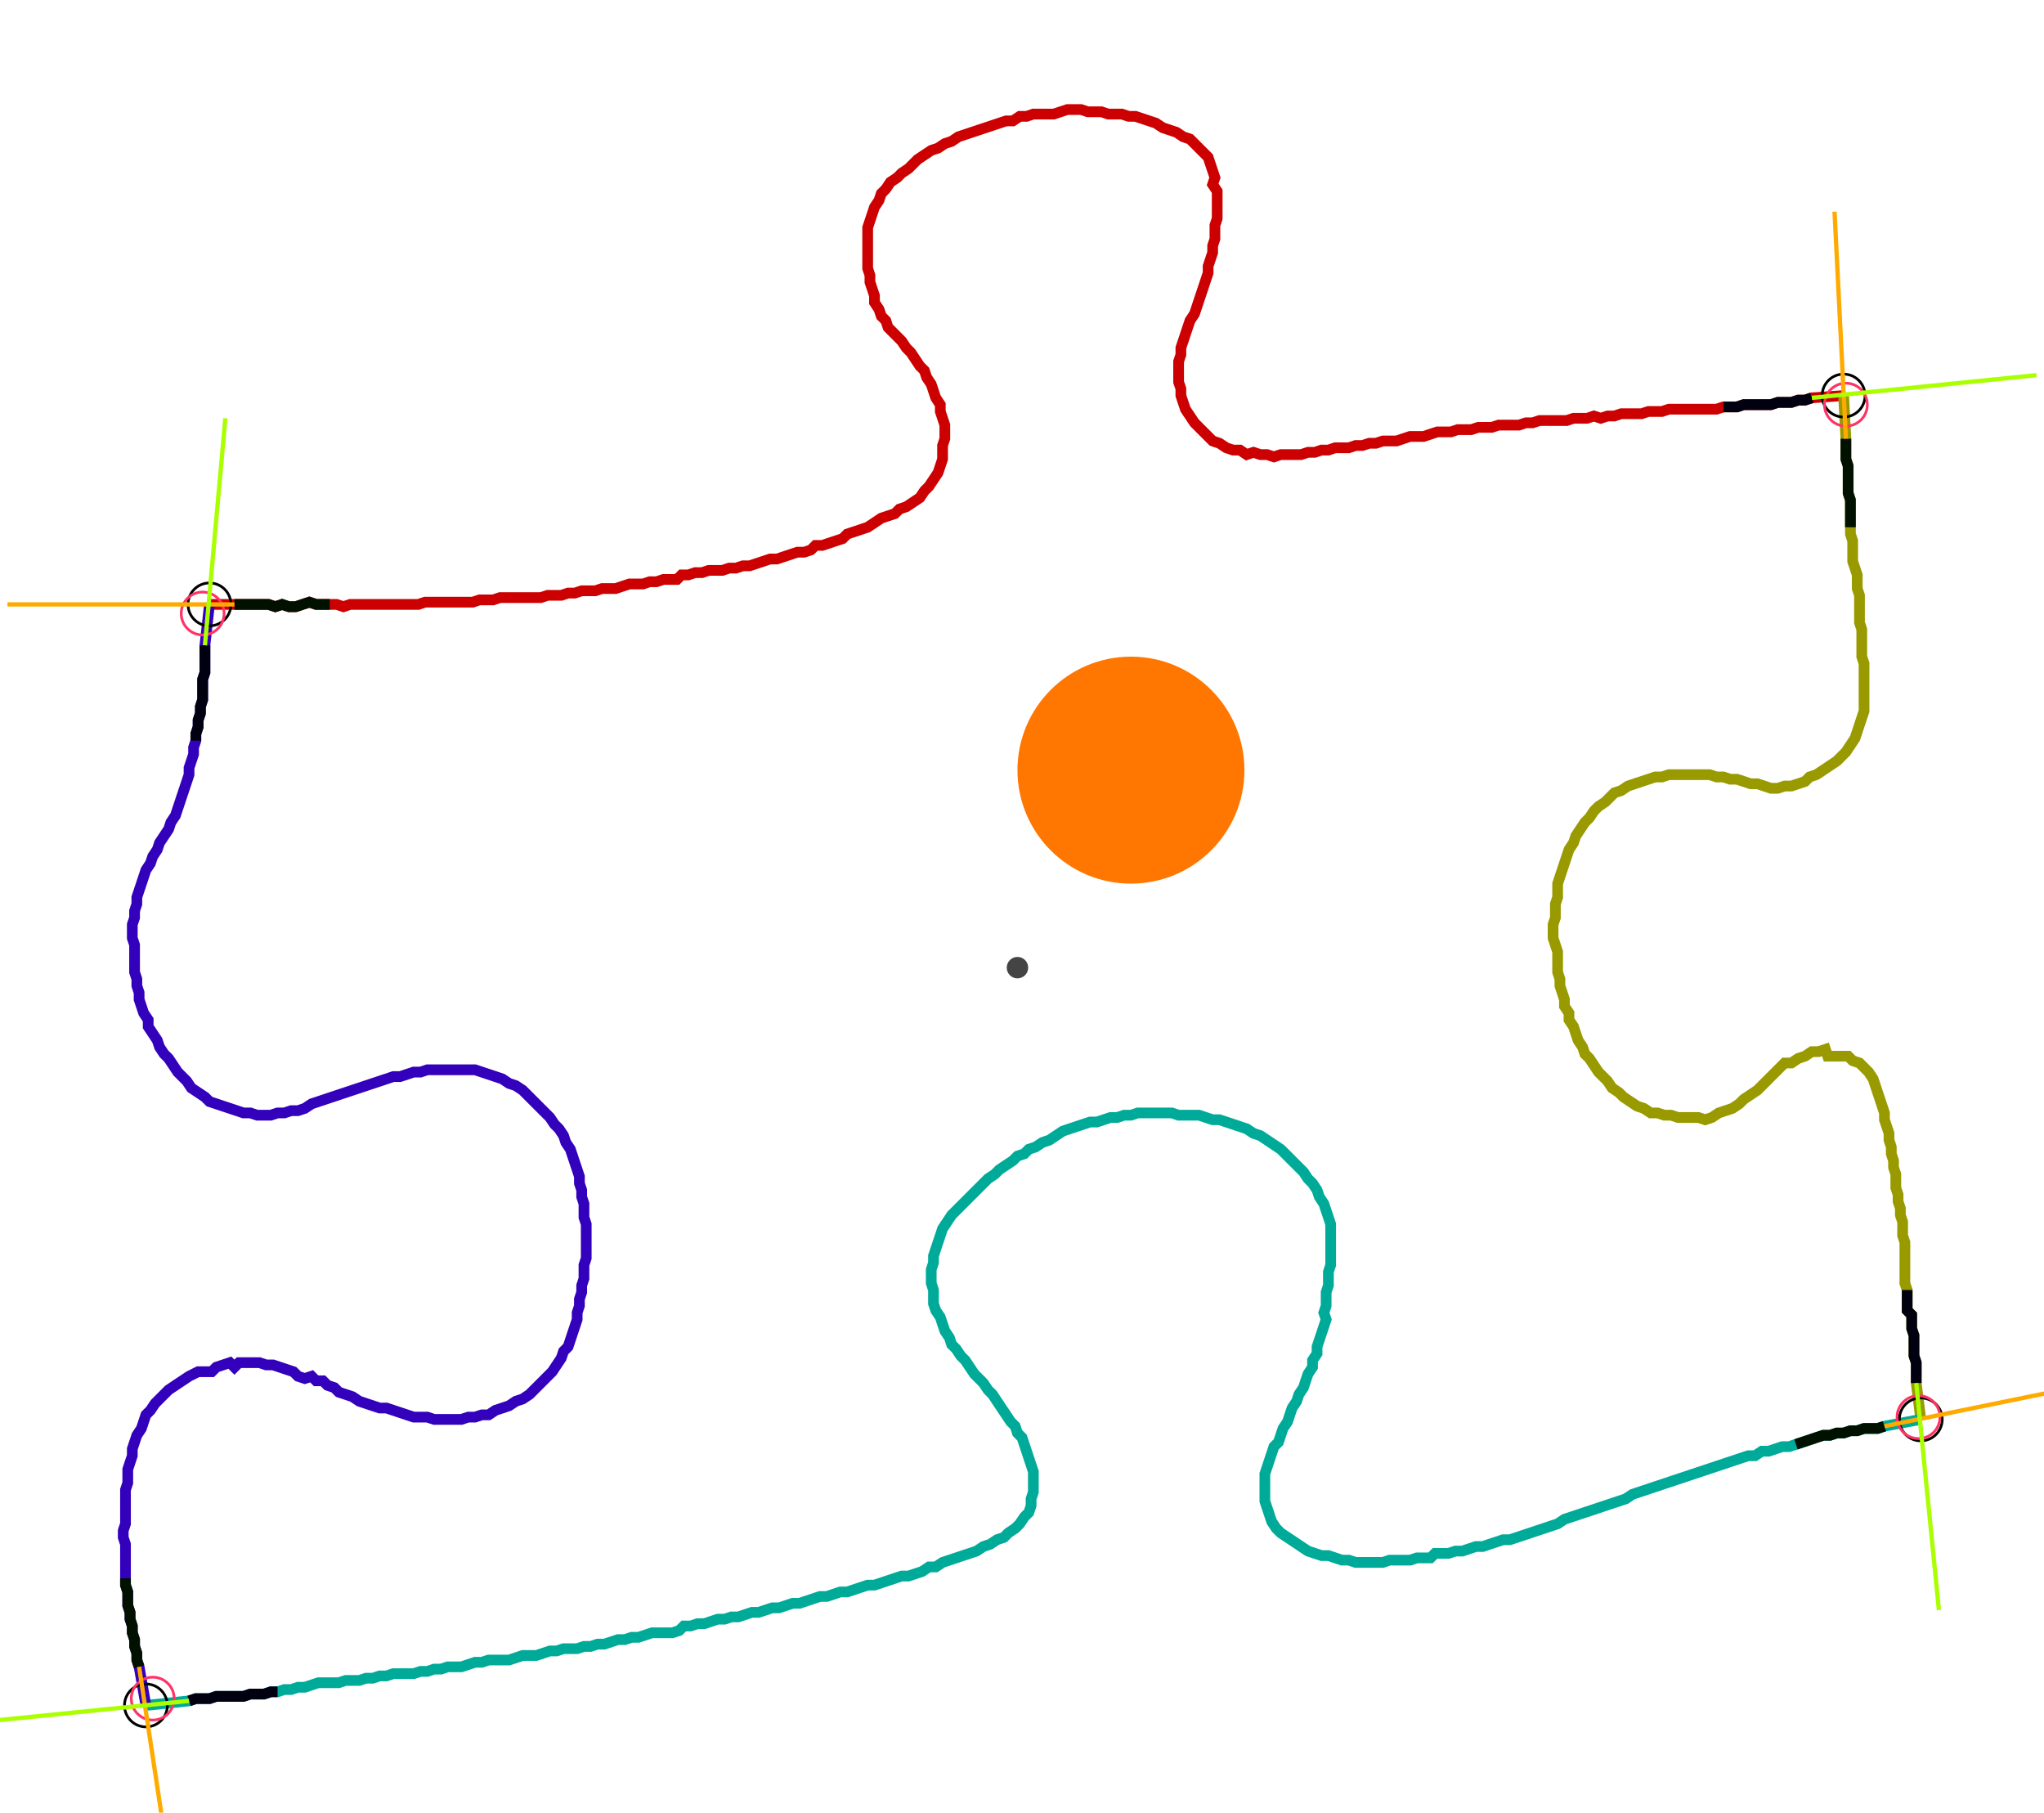<?xml version="1.0" encoding="UTF-8" standalone="no"?><svg width="504.127" height="446.984" viewBox="-10 -10 188.042 168.995" xmlns="http://www.w3.org/2000/svg" xmlns:xlink="http://www.w3.org/1999/xlink"><polyline points="8.254,46.349 10.582,46.349 11.217,46.349 11.852,46.349 12.487,46.349 13.122,46.349 13.757,46.349 14.392,46.561 15.026,46.349 15.661,46.561 16.296,46.561 16.931,46.349 17.566,46.138 18.201,46.349 18.836,46.349 19.471,46.349 20.106,46.349 20.741,46.561 21.376,46.349 22.011,46.349 22.646,46.349 23.28,46.349 23.915,46.349 24.55,46.349 25.185,46.349 25.82,46.349 26.455,46.349 27.09,46.349 27.725,46.349 28.36,46.138 28.995,46.138 29.63,46.138 30.265,46.138 30.899,46.138 31.534,46.138 32.169,46.138 32.804,46.138 33.439,45.926 34.074,45.926 34.709,45.926 35.344,45.714 35.979,45.714 36.614,45.714 37.249,45.714 37.884,45.714 38.519,45.714 39.153,45.714 39.788,45.503 40.423,45.503 41.058,45.503 41.693,45.291 42.328,45.291 42.963,45.079 43.598,45.079 44.233,45.079 44.868,44.868 45.503,44.868 46.138,44.868 46.772,44.656 47.407,44.444 48.042,44.444 48.677,44.444 49.312,44.233 49.947,44.233 50.582,44.021 51.217,44.021 51.852,44.021 52.275,43.598 52.91,43.598 53.545,43.386 54.18,43.386 54.815,43.175 55.45,43.175 56.085,43.175 56.72,42.963 57.354,42.963 57.989,42.751 58.624,42.751 59.259,42.54 59.894,42.328 60.529,42.116 61.164,42.116 61.799,41.905 62.434,41.693 63.069,41.481 63.704,41.481 64.339,41.27 64.762,40.847 65.397,40.847 66.032,40.635 66.667,40.423 67.302,40.212 67.725,39.788 68.36,39.577 68.995,39.365 69.63,39.153 70.265,38.73 70.899,38.307 71.534,38.095 72.169,37.884 72.593,37.46 73.228,37.249 73.862,36.825 74.497,36.402 74.921,35.767 75.344,35.344 75.767,34.709 76.19,34.074 76.402,33.439 76.614,32.804 76.614,32.169 76.614,31.534 76.825,30.899 76.825,30.265 76.825,29.63 76.614,28.995 76.402,28.36 76.402,27.725 75.979,27.09 75.767,26.455 75.556,25.82 75.132,25.185 74.921,24.55 74.497,24.127 74.074,23.492 73.651,22.857 73.228,22.434 72.804,21.799 72.381,21.376 71.958,20.952 71.534,20.529 71.323,19.894 70.899,19.471 70.688,18.836 70.265,18.201 70.265,17.566 70.053,16.931 69.841,16.296 69.841,15.661 69.63,15.026 69.63,14.392 69.63,13.757 69.63,13.122 69.63,12.487 69.63,11.852 69.63,11.217 69.841,10.582 70.053,9.947 70.265,9.312 70.688,8.677 70.899,8.042 71.323,7.619 71.746,6.984 72.381,6.561 72.804,6.138 73.439,5.714 73.862,5.291 74.286,4.868 74.921,4.444 75.556,4.021 76.19,3.81 76.825,3.386 77.46,3.175 78.095,2.751 78.73,2.54 79.365,2.328 80.0,2.116 80.635,1.905 81.27,1.693 81.905,1.481 82.54,1.27 83.175,1.27 83.81,0.847 84.444,0.847 85.079,0.635 85.714,0.635 86.349,0.635 86.984,0.635 87.619,0.423 88.254,0.212 88.889,0.212 89.524,0.212 90.159,0.423 90.794,0.423 91.429,0.423 92.063,0.635 92.698,0.635 93.333,0.635 93.968,0.847 94.603,0.847 95.238,1.058 95.873,1.27 96.508,1.481 97.143,1.905 97.778,2.116 98.413,2.328 99.048,2.751 99.683,2.963 100.106,3.386 100.529,3.81 100.952,4.233 101.376,4.656 101.587,5.291 101.799,5.926 102.011,6.561 101.799,7.196 102.222,7.831 102.222,8.466 102.222,9.101 102.222,9.735 102.222,10.37 102.011,11.005 102.011,11.64 102.011,12.275 101.799,12.91 101.799,13.545 101.587,14.18 101.376,14.815 101.376,15.45 101.164,16.085 100.952,16.72 100.741,17.354 100.529,17.989 100.317,18.624 100.106,19.259 99.683,19.894 99.471,20.529 99.259,21.164 99.048,21.799 98.836,22.434 98.836,23.069 98.624,23.704 98.624,24.339 98.624,24.974 98.624,25.608 98.836,26.243 98.836,26.878 99.048,27.513 99.259,28.148 99.683,28.783 100.106,29.418 100.529,29.841 100.952,30.265 101.376,30.688 101.799,31.111 102.434,31.323 103.069,31.746 103.704,31.958 104.339,31.958 104.974,32.381 105.608,32.169 106.243,32.381 106.878,32.381 107.513,32.593 108.148,32.381 108.783,32.381 109.418,32.381 110.053,32.381 110.688,32.169 111.323,32.169 111.958,31.958 112.593,31.958 113.228,31.746 113.862,31.746 114.497,31.746 115.132,31.534 115.767,31.534 116.402,31.323 117.037,31.323 117.672,31.111 118.307,31.111 118.942,31.111 119.577,30.899 120.212,30.688 120.847,30.688 121.481,30.688 122.116,30.476 122.751,30.265 123.386,30.265 124.021,30.265 124.656,30.053 125.291,30.053 125.926,30.053 126.561,29.841 127.196,29.841 127.831,29.841 128.466,29.63 129.101,29.63 129.735,29.63 130.37,29.63 131.005,29.418 131.64,29.418 132.275,29.206 132.91,29.206 133.545,29.206 134.18,29.206 134.815,29.206 135.45,28.995 136.085,28.995 136.72,28.995 137.354,28.783 137.989,28.995 138.624,28.783 139.259,28.783 139.894,28.571 140.529,28.571 141.164,28.571 141.799,28.571 142.434,28.36 143.069,28.36 143.704,28.36 144.339,28.148 144.974,28.148 145.608,28.148 146.243,28.148 146.878,28.148 147.513,28.148 148.148,28.148 148.783,28.148 149.418,27.937 150.053,27.937 150.688,27.937 151.323,27.725 151.958,27.725 152.593,27.725 153.228,27.725 153.862,27.725 154.497,27.513 155.132,27.513 155.767,27.513 156.402,27.302 157.037,27.302 157.672,27.09 160.635,26.878" style="fill:none; stroke:#cc0000; stroke-width:1.0"  /><polyline points="160.635,26.878 160.847,30.899 160.847,31.534 160.847,32.169 160.847,32.804 161.058,33.439 161.058,34.074 161.058,34.709 161.058,35.344 161.058,35.979 161.27,36.614 161.27,37.249 161.27,37.884 161.27,38.519 161.27,39.153 161.27,39.788 161.481,40.423 161.481,41.058 161.481,41.693 161.481,42.328 161.693,42.963 161.905,43.598 161.905,44.233 161.905,44.868 162.116,45.503 162.116,46.138 162.116,46.772 162.116,47.407 162.116,48.042 162.328,48.677 162.328,49.312 162.328,49.947 162.328,50.582 162.328,51.217 162.54,51.852 162.54,52.487 162.54,53.122 162.54,53.757 162.54,54.392 162.54,55.026 162.54,55.661 162.54,56.296 162.328,56.931 162.116,57.566 161.905,58.201 161.693,58.836 161.27,59.471 160.847,60.106 160.423,60.529 160.0,60.952 159.365,61.376 158.73,61.799 158.095,62.222 157.46,62.434 157.037,62.857 156.402,63.069 155.767,63.28 155.132,63.28 154.497,63.492 153.862,63.492 153.228,63.28 152.593,63.069 151.958,63.069 151.323,62.857 150.688,62.646 150.053,62.646 149.418,62.434 148.783,62.434 148.148,62.222 147.513,62.222 146.878,62.222 146.243,62.222 145.608,62.222 144.974,62.222 144.339,62.222 143.704,62.434 143.069,62.434 142.434,62.646 141.799,62.857 141.164,63.069 140.529,63.28 139.894,63.704 139.259,63.915 138.836,64.339 138.413,64.762 137.778,65.185 137.354,65.608 136.931,66.243 136.508,66.667 136.085,67.302 135.661,67.937 135.45,68.571 135.026,69.206 134.815,69.841 134.603,70.476 134.392,71.111 134.18,71.746 133.968,72.381 133.968,73.016 133.968,73.651 133.757,74.286 133.757,74.921 133.757,75.556 133.545,76.19 133.545,76.825 133.545,77.46 133.757,78.095 133.968,78.73 133.968,79.365 133.968,80.0 133.968,80.635 134.18,81.27 134.18,81.905 134.392,82.54 134.603,83.175 134.603,83.81 135.026,84.444 135.026,85.079 135.45,85.714 135.661,86.349 135.873,86.984 136.296,87.619 136.508,88.254 136.931,88.677 137.354,89.312 137.778,89.947 138.201,90.37 138.624,90.794 139.048,91.429 139.683,91.852 140.106,92.275 140.741,92.698 141.376,93.122 142.011,93.333 142.646,93.757 143.28,93.757 143.915,93.968 144.55,93.968 145.185,94.18 145.82,94.18 146.455,94.18 147.09,94.18 147.725,94.392 148.36,94.18 148.995,93.757 149.63,93.545 150.265,93.333 150.899,92.91 151.323,92.487 151.958,92.063 152.593,91.64 153.016,91.217 153.439,90.794 153.862,90.37 154.286,89.947 154.709,89.524 155.132,89.101 155.767,89.101 156.402,88.677 157.037,88.466 157.672,88.042 158.307,88.042 158.942,87.831 159.153,88.466 159.788,88.466 160.423,88.466 161.058,88.466 161.481,88.889 162.116,89.101 162.54,89.524 162.963,89.947 163.386,90.582 163.598,91.217 163.81,91.852 164.021,92.487 164.233,93.122 164.444,93.757 164.444,94.392 164.656,95.026 164.868,95.661 164.868,96.296 165.079,96.931 165.079,97.566 165.291,98.201 165.291,98.836 165.503,99.471 165.503,100.106 165.503,100.741 165.714,101.376 165.714,102.011 165.926,102.646 165.926,103.28 166.138,103.915 166.138,104.55 166.138,105.185 166.349,105.82 166.349,106.455 166.349,107.09 166.349,107.725 166.349,108.36 166.349,108.995 166.349,109.63 166.561,110.265 166.561,110.899 166.561,111.534 166.561,112.169 166.984,112.593 166.984,113.228 166.984,113.862 167.196,114.497 167.196,115.132 167.196,115.767 167.196,116.402 167.407,117.037 167.407,117.672 167.407,118.307 167.407,118.942 167.831,122.328" style="fill:none; stroke:#999900; stroke-width:1.0"  /><polyline points="167.831,122.328 164.444,122.963 163.81,123.175 163.175,123.175 162.54,123.175 161.905,123.386 161.27,123.386 160.635,123.598 160.0,123.598 159.365,123.81 158.73,123.81 158.095,124.021 157.46,124.233 156.825,124.444 156.19,124.656 155.556,124.868 154.921,124.868 154.286,125.079 153.651,125.291 153.016,125.291 152.381,125.714 151.746,125.714 151.111,125.926 150.476,126.138 149.841,126.349 149.206,126.561 148.571,126.772 147.937,126.984 147.302,127.196 146.667,127.407 146.032,127.619 145.397,127.831 144.762,128.042 144.127,128.254 143.492,128.466 142.857,128.677 142.222,128.889 141.587,129.101 140.952,129.312 140.317,129.735 139.683,129.947 139.048,130.159 138.413,130.37 137.778,130.582 137.143,130.794 136.508,131.005 135.873,131.217 135.238,131.429 134.603,131.64 133.968,132.063 133.333,132.275 132.698,132.487 132.063,132.698 131.429,132.91 130.794,133.122 130.159,133.333 129.524,133.545 128.889,133.545 128.254,133.757 127.619,133.968 126.984,134.18 126.349,134.18 125.714,134.392 125.079,134.603 124.444,134.603 123.81,134.815 123.175,134.815 122.54,134.815 122.116,135.238 121.481,135.238 120.847,135.238 120.212,135.45 119.577,135.45 118.942,135.45 118.307,135.45 117.672,135.661 117.037,135.661 116.402,135.661 115.767,135.661 115.132,135.661 114.497,135.45 113.862,135.45 113.228,135.238 112.593,135.026 111.958,135.026 111.323,134.815 110.688,134.603 110.053,134.18 109.418,133.757 108.783,133.333 108.148,132.91 107.725,132.487 107.302,131.852 107.09,131.217 106.878,130.582 106.667,129.947 106.667,129.312 106.667,128.677 106.667,128.042 106.667,127.407 106.878,126.772 107.09,126.138 107.302,125.503 107.513,124.868 107.937,124.444 108.148,123.81 108.36,123.175 108.783,122.54 108.995,121.905 109.206,121.27 109.63,120.635 109.841,120 110.265,119.365 110.476,118.73 110.688,118.095 111.111,117.46 111.111,116.825 111.534,116.19 111.534,115.556 111.746,114.921 111.958,114.286 112.169,113.651 112.381,113.016 112.169,112.381 112.381,111.746 112.381,111.111 112.381,110.476 112.593,109.841 112.593,109.206 112.593,108.571 112.804,107.937 112.804,107.302 112.804,106.667 112.804,106.032 112.804,105.397 112.804,104.762 112.804,104.127 112.593,103.492 112.381,102.857 112.169,102.222 111.746,101.587 111.534,100.952 111.111,100.317 110.688,99.894 110.265,99.259 109.841,98.836 109.418,98.413 108.995,97.989 108.571,97.566 108.148,97.143 107.513,96.72 106.878,96.296 106.243,95.873 105.608,95.661 104.974,95.238 104.339,95.026 103.704,94.815 103.069,94.603 102.434,94.392 101.799,94.392 101.164,94.18 100.529,93.968 99.894,93.968 99.259,93.968 98.624,93.968 97.989,93.757 97.354,93.757 96.72,93.757 96.085,93.757 95.45,93.757 94.815,93.757 94.18,93.968 93.545,93.968 92.91,94.18 92.275,94.18 91.64,94.392 91.005,94.603 90.37,94.603 89.735,94.815 89.101,95.026 88.466,95.238 87.831,95.45 87.196,95.873 86.561,96.296 85.926,96.508 85.291,96.931 84.656,97.143 84.233,97.566 83.598,97.778 83.175,98.201 82.54,98.624 81.905,99.048 81.481,99.471 80.847,99.894 80.423,100.317 80.0,100.741 79.577,101.164 79.153,101.587 78.73,102.011 78.307,102.434 77.884,102.857 77.46,103.28 77.037,103.915 76.614,104.55 76.402,105.185 76.19,105.82 75.979,106.455 75.767,107.09 75.767,107.725 75.556,108.36 75.556,108.995 75.556,109.63 75.767,110.265 75.767,110.899 75.767,111.534 75.979,112.169 76.402,112.804 76.614,113.439 76.825,114.074 77.249,114.709 77.46,115.344 77.884,115.767 78.307,116.402 78.73,116.825 79.153,117.46 79.577,118.095 80.0,118.519 80.423,118.942 80.847,119.577 81.27,120 81.693,120.635 82.116,121.27 82.54,121.905 82.963,122.54 83.386,122.963 83.598,123.598 84.021,124.021 84.233,124.656 84.444,125.291 84.656,125.926 84.868,126.561 85.079,127.196 85.079,127.831 85.079,128.466 85.079,129.101 84.868,129.735 84.868,130.37 84.656,131.005 84.233,131.429 83.81,132.063 83.386,132.487 82.751,132.91 82.328,133.333 81.693,133.545 81.058,133.968 80.423,134.18 79.788,134.603 79.153,134.815 78.519,135.026 77.884,135.238 77.249,135.45 76.614,135.661 75.979,136.085 75.344,136.085 74.709,136.508 74.074,136.72 73.439,136.931 72.804,136.931 72.169,137.143 71.534,137.354 70.899,137.566 70.265,137.778 69.63,137.778 68.995,137.989 68.36,138.201 67.725,138.413 67.09,138.413 66.455,138.624 65.82,138.836 65.185,138.836 64.55,139.048 63.915,139.259 63.28,139.471 62.646,139.471 62.011,139.683 61.376,139.894 60.741,139.894 60.106,140.106 59.471,140.317 58.836,140.317 58.201,140.529 57.566,140.741 56.931,140.741 56.296,140.952 55.661,140.952 55.026,141.164 54.392,141.376 53.757,141.376 53.122,141.587 52.487,141.587 52.063,142.011 51.429,142.222 50.794,142.222 50.159,142.222 49.524,142.222 48.889,142.434 48.254,142.646 47.619,142.646 46.984,142.857 46.349,142.857 45.714,143.069 45.079,143.28 44.444,143.28 43.81,143.492 43.175,143.492 42.54,143.704 41.905,143.704 41.27,143.704 40.635,143.915 40.0,143.915 39.365,144.127 38.73,144.339 38.095,144.339 37.46,144.339 36.825,144.55 36.19,144.762 35.556,144.762 34.921,144.762 34.286,144.762 33.651,144.974 33.016,144.974 32.381,145.185 31.746,145.397 31.111,145.397 30.476,145.397 29.841,145.608 29.206,145.608 28.571,145.82 27.937,145.82 27.302,146.032 26.667,146.032 26.032,146.032 25.397,146.032 24.762,146.243 24.127,146.243 23.492,146.455 22.857,146.455 22.222,146.667 21.587,146.667 20.952,146.667 20.317,146.878 19.683,146.878 19.048,146.878 18.413,146.878 17.778,147.09 17.143,147.302 16.508,147.302 15.873,147.513 15.238,147.513 14.603,147.725 13.968,147.725 13.333,147.937 12.698,147.937 12.063,147.937 11.429,148.148 10.794,148.148 10.159,148.148 9.524,148.148 8.889,148.148 8.254,148.36 7.619,148.36 6.984,148.36 6.349,148.571 2.328,148.995" style="fill:none; stroke:#00aa99; stroke-width:1.0"  /><polyline points="2.328,148.995 1.693,145.397 1.481,144.762 1.481,144.127 1.27,143.492 1.27,142.857 1.058,142.222 1.058,141.587 0.847,140.952 0.847,140.317 0.635,139.683 0.635,139.048 0.635,138.413 0.423,137.778 0.423,137.143 0.423,136.508 0.423,135.873 0.423,135.238 0.423,134.603 0.423,133.968 0.212,133.333 0.212,132.698 0.423,132.063 0.423,131.429 0.423,130.794 0.423,130.159 0.423,129.524 0.423,128.889 0.635,128.254 0.635,127.619 0.635,126.984 0.847,126.349 1.058,125.714 1.058,125.079 1.27,124.444 1.481,123.81 1.905,123.175 2.116,122.54 2.328,121.905 2.751,121.481 3.175,120.847 3.598,120.423 4.021,120 4.444,119.577 5.079,119.153 5.714,118.73 6.349,118.307 7.196,117.884 7.831,117.884 8.466,117.884 8.889,117.46 9.524,117.249 10.159,117.037 10.582,117.46 11.005,117.037 11.64,117.037 12.275,117.037 12.91,117.037 13.545,117.249 14.18,117.249 14.815,117.46 15.45,117.672 16.085,117.884 16.508,118.307 17.143,118.519 17.778,118.307 18.201,118.73 18.836,118.73 19.259,119.153 19.894,119.365 20.317,119.788 20.952,120 21.587,120.212 22.222,120.635 22.857,120.847 23.492,121.058 24.127,121.27 24.762,121.27 25.397,121.481 26.032,121.693 26.667,121.905 27.302,122.116 27.937,122.116 28.571,122.116 29.206,122.328 29.841,122.328 30.476,122.328 31.111,122.328 31.746,122.328 32.381,122.116 33.016,122.116 33.651,121.905 34.286,121.905 34.921,121.481 35.556,121.27 36.19,121.058 36.825,120.635 37.46,120.423 38.095,120 38.519,119.577 38.942,119.153 39.365,118.73 39.788,118.307 40.212,117.884 40.635,117.249 41.058,116.614 41.27,115.979 41.693,115.556 41.905,114.921 42.116,114.286 42.328,113.651 42.54,113.016 42.54,112.381 42.751,111.746 42.751,111.111 42.963,110.476 42.963,109.841 43.175,109.206 43.175,108.571 43.175,107.937 43.386,107.302 43.386,106.667 43.386,106.032 43.386,105.397 43.386,104.762 43.386,104.127 43.175,103.492 43.175,102.857 43.175,102.222 42.963,101.587 42.963,100.952 42.751,100.317 42.751,99.683 42.54,99.048 42.328,98.413 42.116,97.778 41.905,97.143 41.481,96.508 41.27,95.873 40.847,95.238 40.423,94.815 40.0,94.18 39.577,93.757 39.153,93.333 38.73,92.91 38.307,92.487 37.884,92.063 37.46,91.64 36.825,91.217 36.19,91.005 35.556,90.582 34.921,90.37 34.286,90.159 33.651,89.947 33.016,89.735 32.381,89.735 31.746,89.735 31.111,89.735 30.476,89.735 29.841,89.735 29.206,89.735 28.571,89.735 27.937,89.947 27.302,89.947 26.667,90.159 26.032,90.37 25.397,90.37 24.762,90.582 24.127,90.794 23.492,91.005 22.857,91.217 22.222,91.429 21.587,91.64 20.952,91.852 20.317,92.063 19.683,92.275 19.048,92.487 18.413,92.698 17.778,92.91 17.143,93.333 16.508,93.545 15.873,93.545 15.238,93.757 14.603,93.757 13.968,93.968 13.333,93.968 12.698,93.968 12.063,93.757 11.429,93.757 10.794,93.545 10.159,93.333 9.524,93.122 8.889,92.91 8.254,92.698 7.831,92.275 7.196,91.852 6.561,91.429 6.138,90.794 5.714,90.37 5.291,89.947 4.868,89.312 4.444,88.677 4.021,88.254 3.598,87.619 3.386,86.984 2.963,86.349 2.54,85.714 2.54,85.079 2.116,84.444 1.905,83.81 1.693,83.175 1.693,82.54 1.481,81.905 1.481,81.27 1.27,80.635 1.27,80.0 1.27,79.365 1.27,78.73 1.27,78.095 1.058,77.46 1.058,76.825 1.058,76.19 1.27,75.556 1.27,74.921 1.481,74.286 1.481,73.651 1.693,73.016 1.905,72.381 2.116,71.746 2.328,71.111 2.751,70.476 2.963,69.841 3.386,69.206 3.598,68.571 4.021,67.937 4.444,67.302 4.656,66.667 5.079,66.032 5.291,65.397 5.503,64.762 5.714,64.127 5.926,63.492 6.138,62.857 6.349,62.222 6.349,61.587 6.561,60.952 6.772,60.317 6.772,59.683 6.984,59.048 6.984,58.413 7.196,57.778 7.196,57.143 7.407,56.508 7.407,55.873 7.619,55.238 7.619,54.603 7.619,53.968 7.619,53.333 7.831,52.698 7.831,52.063 7.831,51.429 7.831,50.794 7.831,50.159 8.254,46.349" style="fill:none; stroke:#3300bb; stroke-width:1.0"  /><circle cx="8.254" cy="46.349" r="2.0" style="fill:none; stroke:#000000aa; stroke-width:0.25" /><circle cx="160.635" cy="26.878" r="2.0" style="fill:none; stroke:#000000aa; stroke-width:0.25" /><circle cx="167.831" cy="122.328" r="2.0" style="fill:none; stroke:#000000aa; stroke-width:0.25" /><circle cx="2.328" cy="148.995" r="2.0" style="fill:none; stroke:#000000aa; stroke-width:0.25" /><circle cx="7.619" cy="47.196" r="2.0" style="fill:none; stroke:#ff3366aa; stroke-width:0.25" /><circle cx="160.847" cy="27.725" r="2.0" style="fill:none; stroke:#ff3366aa; stroke-width:0.25" /><circle cx="167.619" cy="122.116" r="2.0" style="fill:none; stroke:#ff3366aa; stroke-width:0.25" /><circle cx="2.963" cy="148.36" r="2.0" style="fill:none; stroke:#ff3366aa; stroke-width:0.25" /><polyline points="19.471,46.349 18.836,46.349 18.201,46.349 17.566,46.138 16.931,46.349 16.296,46.561 15.661,46.561 15.026,46.349 14.392,46.561 13.757,46.349 13.122,46.349 12.487,46.349 11.852,46.349 11.217,46.349 10.582,46.349" style="fill:none; stroke:#001100; stroke-width:1.0" /><polyline points="6.984,59.048 6.984,58.413 7.196,57.778 7.196,57.143 7.407,56.508 7.407,55.873 7.619,55.238 7.619,54.603 7.619,53.968 7.619,53.333 7.831,52.698 7.831,52.063 7.831,51.429 7.831,50.794 7.831,50.159" style="fill:none; stroke:#000011; stroke-width:1.0" /><polyline points="161.27,39.153 161.27,38.519 161.27,37.884 161.27,37.249 161.27,36.614 161.058,35.979 161.058,35.344 161.058,34.709 161.058,34.074 161.058,33.439 160.847,32.804 160.847,32.169 160.847,31.534 160.847,30.899" style="fill:none; stroke:#001100; stroke-width:1.0" /><polyline points="149.418,27.937 150.053,27.937 150.688,27.937 151.323,27.725 151.958,27.725 152.593,27.725 153.228,27.725 153.862,27.725 154.497,27.513 155.132,27.513 155.767,27.513 156.402,27.302 157.037,27.302 157.672,27.09" style="fill:none; stroke:#000011; stroke-width:1.0" /><polyline points="156.19,124.656 156.825,124.444 157.46,124.233 158.095,124.021 158.73,123.81 159.365,123.81 160.0,123.598 160.635,123.598 161.27,123.386 161.905,123.386 162.54,123.175 163.175,123.175 163.81,123.175 164.444,122.963" style="fill:none; stroke:#001100; stroke-width:1.0" /><polyline points="166.561,110.265 166.561,110.899 166.561,111.534 166.561,112.169 166.984,112.593 166.984,113.228 166.984,113.862 167.196,114.497 167.196,115.132 167.196,115.767 167.196,116.402 167.407,117.037 167.407,117.672 167.407,118.307 167.407,118.942" style="fill:none; stroke:#000011; stroke-width:1.0" /><polyline points="0.423,137.143 0.423,137.778 0.635,138.413 0.635,139.048 0.635,139.683 0.847,140.317 0.847,140.952 1.058,141.587 1.058,142.222 1.27,142.857 1.27,143.492 1.481,144.127 1.481,144.762 1.693,145.397" style="fill:none; stroke:#001100; stroke-width:1.0" /><polyline points="14.603,147.725 13.968,147.725 13.333,147.937 12.698,147.937 12.063,147.937 11.429,148.148 10.794,148.148 10.159,148.148 9.524,148.148 8.889,148.148 8.254,148.36 7.619,148.36 6.984,148.36 6.349,148.571" style="fill:none; stroke:#000011; stroke-width:1.0" /><polyline points="10.582,46.349 -10.582,46.349" style="fill:none; stroke:#ffaa00; stroke-width:0.4" /><polyline points="7.831,50.159 9.735,28.995" style="fill:none; stroke:#aaff00; stroke-width:0.4" /><polyline points="160.847,30.899 159.788,9.735" style="fill:none; stroke:#ffaa00; stroke-width:0.4" /><polyline points="157.672,27.09 178.624,24.974" style="fill:none; stroke:#aaff00; stroke-width:0.4" /><polyline points="164.444,122.963 185.185,118.73" style="fill:none; stroke:#ffaa00; stroke-width:0.4" /><polyline points="167.407,118.942 169.524,140.106" style="fill:none; stroke:#aaff00; stroke-width:0.4" /><polyline points="1.693,145.397 4.868,166.349" style="fill:none; stroke:#ffaa00; stroke-width:0.4" /><polyline points="6.349,148.571 -14.603,150.688" style="fill:none; stroke:#aaff00; stroke-width:0.4" /><circle cx="83.598" cy="80.212" r="1.0" style="fill:#444444; stroke-width:0" /><circle cx="94.18" cy="61.799" r="10.582" style="fill:#ff770022; stroke-width:0" /><circle cx="94.18" cy="61.799" r="1.0" style="fill:#ff7700; stroke-width:0" /></svg>